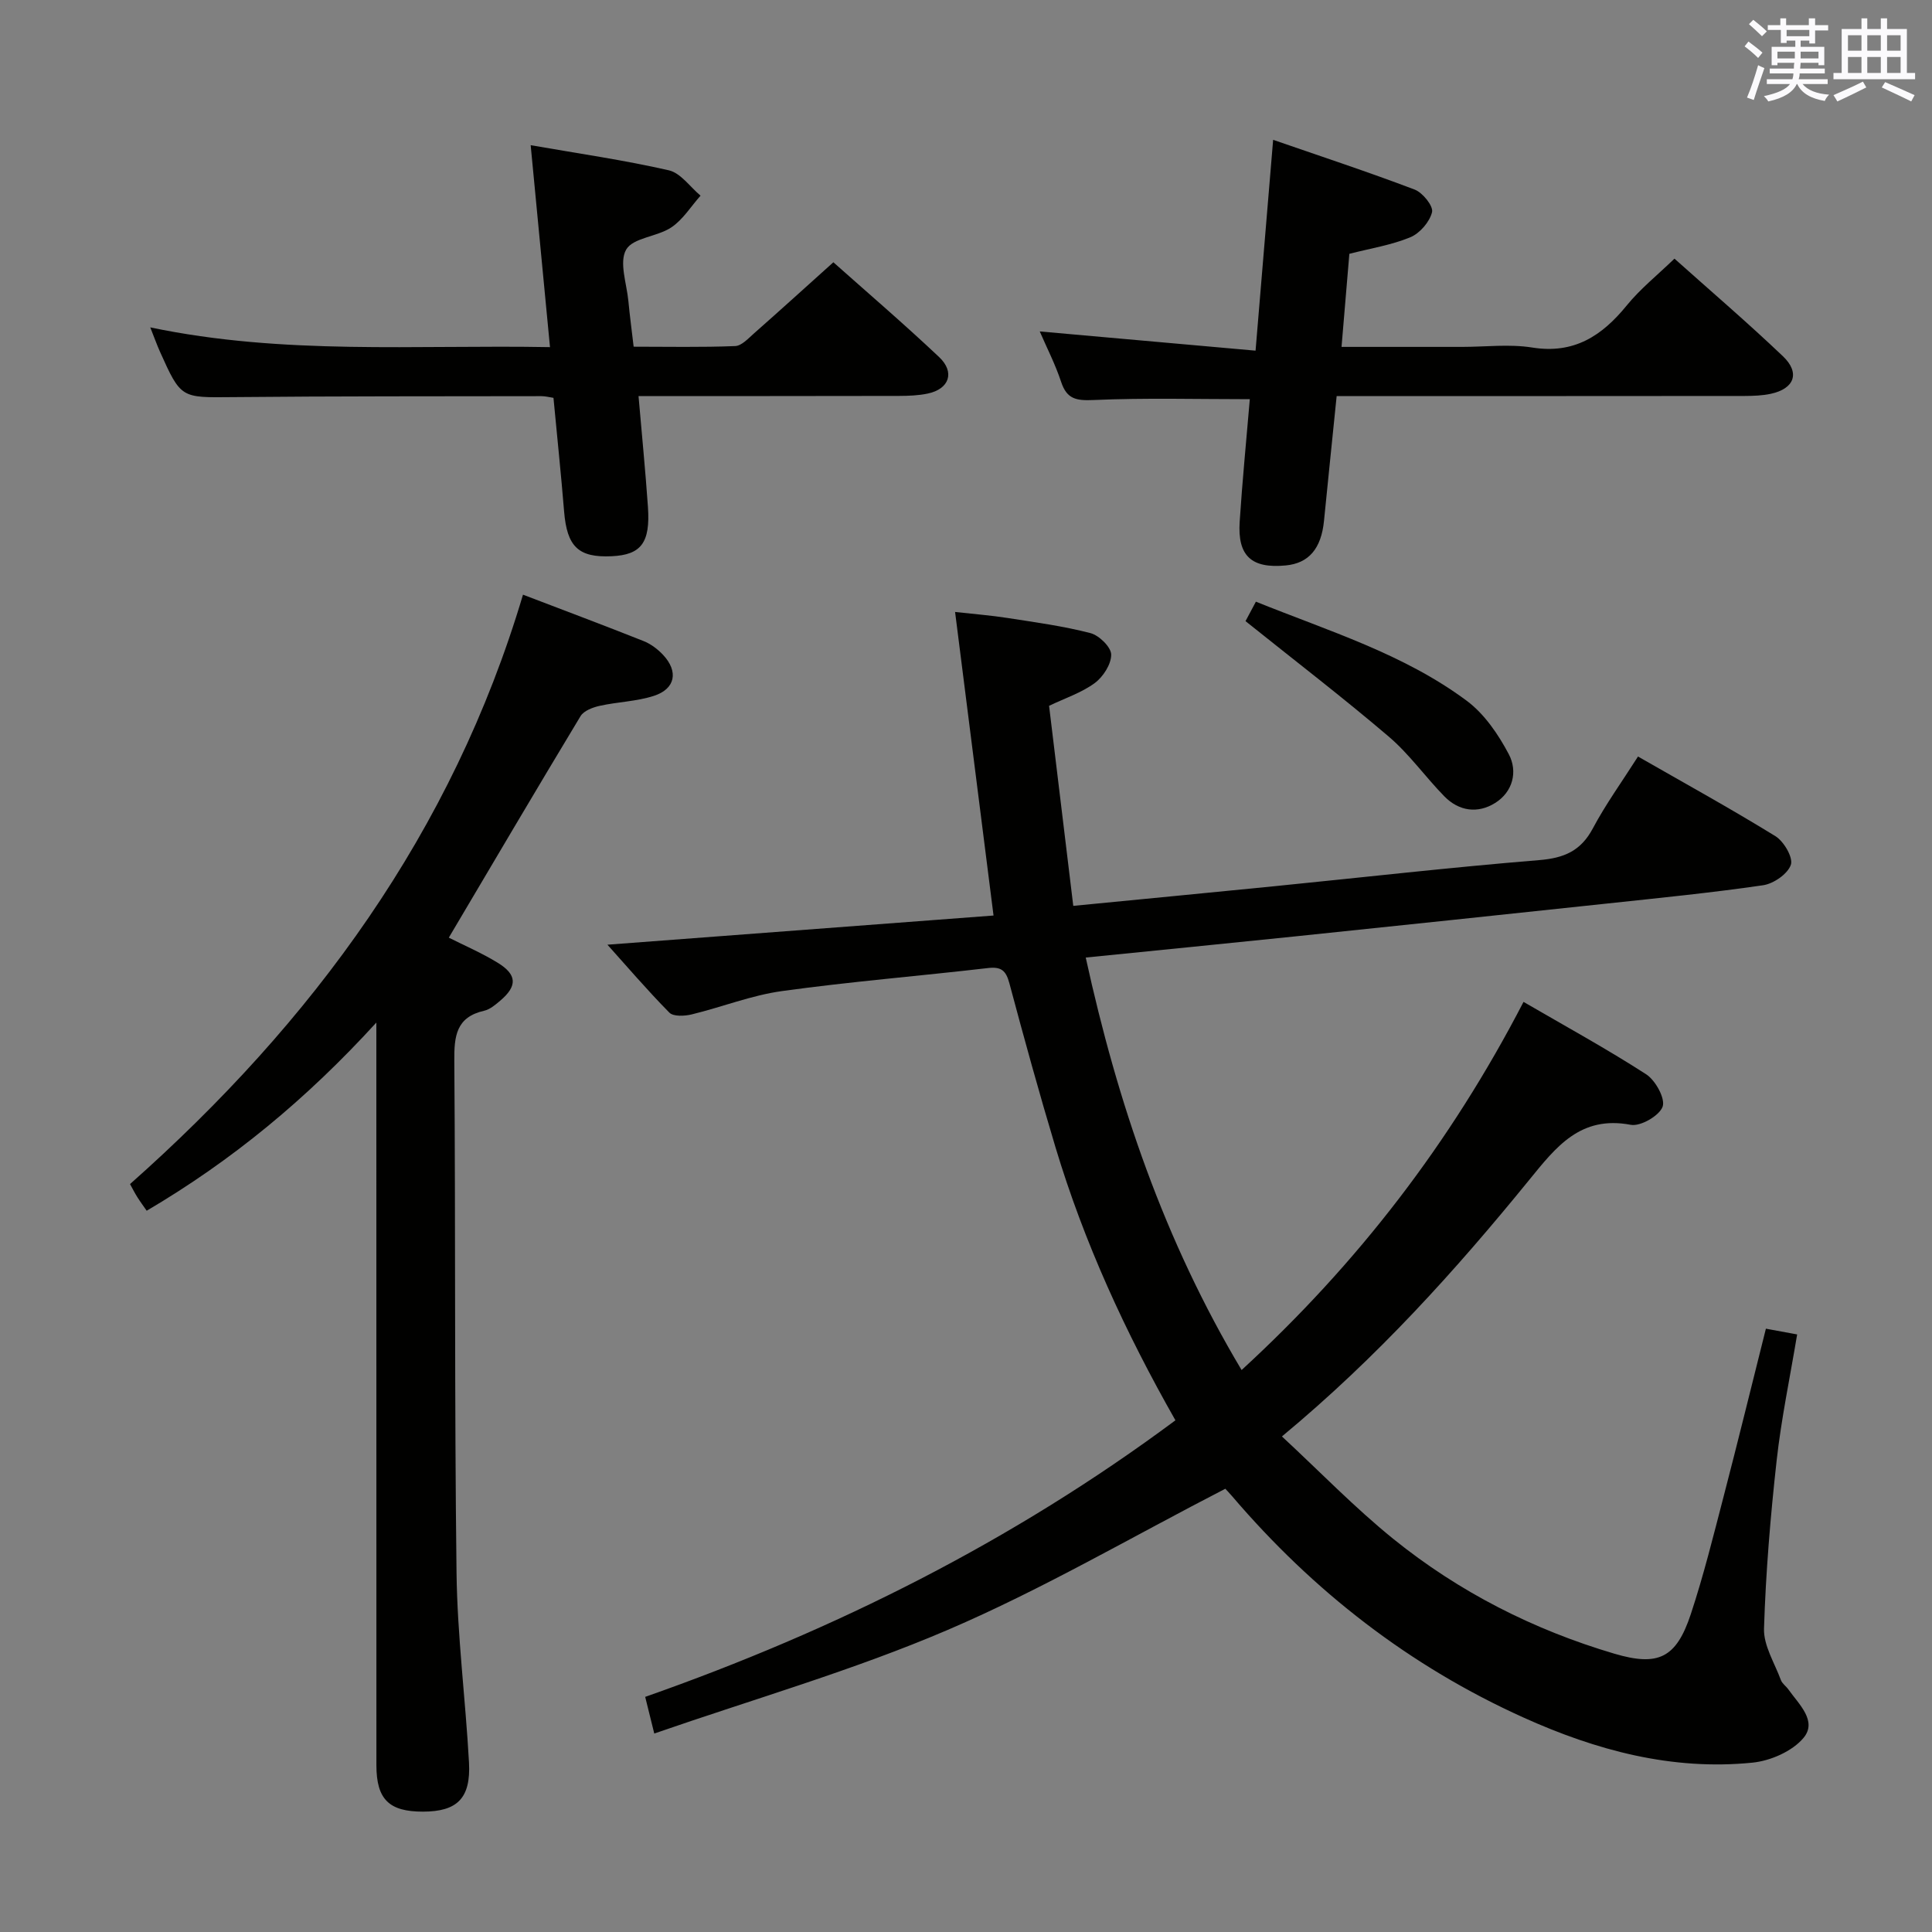 <svg enable-background="new 0 0 400 400" viewBox="0 0 400 400" xmlns="http://www.w3.org/2000/svg"><rect x="0" y="0" width="400" height="400" fill="#808080" stroke="none"/><g fill="#010100"><path d="m243.36 294.06c-10.43-18.34-18.92-36.88-24.83-56.52-3.39-11.28-6.52-22.63-9.56-34.01-.71-2.63-1.72-3.43-4.47-3.1-14.19 1.65-28.44 2.8-42.58 4.76-6.33.87-12.44 3.31-18.7 4.83-1.47.36-3.8.48-4.64-.37-4.65-4.72-8.96-9.77-12.82-14.06 26.44-2 53.18-4.02 79.94-6.04-2.72-21.45-5.28-41.69-7.96-62.85 3.94.44 7.47.71 10.95 1.26 5.72.89 11.49 1.67 17.08 3.12 1.79.47 4.27 2.89 4.29 4.44.02 2.01-1.68 4.63-3.42 5.91-2.74 2.01-6.14 3.12-9.44 4.7 1.67 13.84 3.32 27.45 5.01 41.42 14.31-1.4 27.84-2.69 41.36-4.04 18.36-1.83 36.69-3.93 55.07-5.43 5.17-.42 8.65-1.89 11.14-6.57 2.64-4.97 5.97-9.57 9.35-14.88 9.63 5.52 19.18 10.78 28.45 16.49 1.75 1.08 3.7 4.42 3.2 5.92-.64 1.89-3.57 3.92-5.75 4.24-10.67 1.56-21.41 2.62-32.14 3.77-21.64 2.31-43.28 4.59-64.93 6.84-14.18 1.47-28.37 2.87-43.17 4.36 6.6 30.11 16.2 58.49 32.27 85.4 24.05-22.08 43.26-47.04 58.37-76.22 8.67 5.04 17.22 9.72 25.39 14.99 1.93 1.25 4 5.02 3.41 6.7-.67 1.88-4.58 4.14-6.6 3.76-10.43-1.98-15.46 4.58-21.03 11.42-15.25 18.73-31.39 36.67-51.19 53.1 7.8 7.23 15.04 14.73 23.08 21.23 13.58 10.96 28.97 18.79 45.75 23.75 9.08 2.68 12.81.92 15.83-8.21 2.65-8.02 4.68-16.25 6.81-24.43 2.96-11.37 5.75-22.79 8.73-34.65 2.13.39 4.14.76 6.47 1.19-1.48 8.89-3.29 17.48-4.25 26.15-1.28 11.54-2.25 23.15-2.61 34.75-.11 3.51 2.19 7.12 3.49 10.65.27.74 1.07 1.27 1.55 1.94 2.17 3.07 6.05 6.55 3.14 10.04-2.32 2.78-6.85 4.76-10.6 5.13-16.63 1.67-32.3-2.54-47.35-9.33-23.61-10.65-43.55-26.16-60.33-45.81-.64-.75-1.33-1.46-1.43-1.57-19.31 9.94-37.85 20.81-57.44 29.21s-40.23 14.33-60.79 21.47c-.77-3.09-1.27-5.12-1.88-7.59 39.38-13.84 76.06-32.2 109.78-57.26z"/><path d="m108.28 123.12c8.55 3.27 16.78 6.35 24.95 9.6 1.49.59 2.92 1.66 4.03 2.84 3.25 3.45 2.59 7.06-1.88 8.51-3.58 1.16-7.49 1.24-11.2 2.06-1.44.32-3.3 1.01-3.98 2.13-9.17 15.19-18.17 30.49-27.28 45.87 3.1 1.57 6.77 3.14 10.13 5.2 4.02 2.47 4.08 4.81.55 7.82-1 .85-2.13 1.83-3.35 2.11-5.83 1.32-6.23 5.28-6.19 10.38.27 35.32.02 70.65.46 105.97.16 13.1 1.86 26.18 2.58 39.29.4 7.42-2.44 10.17-9.53 10.18-7.02.01-9.63-2.54-9.64-9.59-.01-48.99-.01-97.98-.01-146.98 0-1.78 0-3.56 0-6.8-14.48 15.86-29.89 28.57-47.55 38.96-.7-1.01-1.36-1.9-1.95-2.84-.51-.81-.94-1.66-1.5-2.68 37.83-33.54 66.74-72.86 81.36-122.03z"/><path d="m109.87 30.06c10.08 1.76 19.43 3.1 28.6 5.2 2.46.56 4.39 3.43 6.57 5.25-1.99 2.23-3.64 4.96-6.05 6.57-2.92 1.95-7.92 2.12-9.35 4.6-1.5 2.61.12 7.04.46 10.66.28 2.97.68 5.93 1.09 9.44 7.12 0 14.07.15 21.01-.13 1.36-.05 2.75-1.61 3.96-2.67 5.35-4.72 10.64-9.52 16.38-14.68 6.63 5.91 14.44 12.59 21.9 19.63 3.33 3.15 2.08 6.62-2.35 7.55-1.93.41-3.95.48-5.94.49-17.8.04-35.59.03-53.95.03.68 7.93 1.43 15.45 1.95 22.98.51 7.4-1.42 9.89-7.48 10.18-6.93.33-9.28-1.97-9.88-9.28-.63-7.76-1.45-15.5-2.2-23.51-.91-.14-1.69-.35-2.48-.35-21.32.04-42.64-.01-63.96.2-10.67.1-10.67.32-15.06-9.47-.6-1.35-1.1-2.75-1.98-4.97 27.61 5.79 54.94 3.58 82.76 4.09-1.34-13.99-2.61-27.29-4-41.81z"/><path d="m279.37 52.55c-.53 6.28-1.05 12.49-1.62 19.27h24.99c4.83 0 9.76-.62 14.47.13 8.67 1.39 14.45-2.4 19.59-8.71 2.81-3.45 6.36-6.29 9.88-9.69 7.45 6.66 15.14 13.24 22.46 20.21 3.61 3.44 2.37 6.72-2.51 7.77-1.76.38-3.62.44-5.43.45-26.16.03-52.32.02-78.48.02-1.82 0-3.64 0-5.98 0-.89 8.75-1.77 17.28-2.62 25.83-.57 5.76-3.15 8.79-7.93 9.24-7.08.67-9.99-1.95-9.53-9.04.55-8.44 1.38-16.87 2.1-25.38-10.87 0-21.63-.3-32.36.17-3.59.16-5.53-.19-6.71-3.77-1.19-3.61-2.95-7.02-4.42-10.43 14.67 1.31 29.25 2.61 44.68 3.98 1.24-14.87 2.39-28.69 3.64-43.65 9.81 3.4 19.64 6.63 29.3 10.3 1.66.63 3.9 3.42 3.6 4.67-.49 2.02-2.53 4.38-4.49 5.2-3.91 1.62-8.23 2.3-12.63 3.43z"/><path d="m257.87 128.6c.42-.79 1.18-2.21 2.15-4.03 15.11 6.1 30.59 10.81 43.64 20.51 3.67 2.73 6.56 6.97 8.73 11.09 1.87 3.56.85 7.79-2.86 10.09-3.58 2.23-7.47 1.7-10.49-1.38-3.94-4.03-7.26-8.75-11.52-12.38-9.44-8.05-19.29-15.6-29.65-23.9z"/></g><path d="m361.2 9.6.8-1c.9.7 1.9 1.4 2.9 2.3l-.9 1.1c-1-1-2-1.8-2.8-2.4zm.5 10.6c.9-2.1 1.6-4.3 2.3-6.7.4.2.8.4 1.3.6-.7 2.1-1.5 4.3-2.2 6.6zm.4-15.2.9-.9c1 .8 2 1.6 2.8 2.4l-1 1c-.9-.9-1.8-1.7-2.7-2.5zm12.5-1.2h1.2v1.4h2.7v1.1h-2.7v2.7h-1.2v-.6h-1.8v1.3h4.9v3.8h-1.2v-.5h-3.7c0 .4-.1.9-.1 1.2h5.1v1h-5.2c0 .5-.1.9-.2 1.2h6v1h-5.2c1.1 1.3 2.9 2 5.5 2.2-.4.4-.7.8-.9 1.3-2.9-.5-4.8-1.6-5.7-3.5h-.1c-.8 1.7-2.7 2.9-5.9 3.6-.2-.4-.6-.8-.9-1.1 2.8-.6 4.6-1.4 5.4-2.5h-4.8v-1h5.3c.1-.3.2-.7.2-1.2h-4.9v-1h5c0-.4 0-.8.1-1.2h-3.5v.5h-1.2v-3.8h4.9v-1.3h-1.8v.5h-1.2v-2.7h-2.7v-1h2.6v-1.4h1.2v1.4h4.7v-1.4zm-6.6 8.3h3.6c0-.4 0-.9 0-1.4h-3.6zm1.9-4.6h4.7v-1.3h-4.7zm6.6 3.2h-3.7v1.4h3.7z" fill="#fbfafc"/><path d="m385.3 3.8h1.3v2.2h2.8v-2.2h1.3v2.2h4.1v9.1h1.7v1.3h-16.9v-1.3h1.7v-9.1h4.1v-2.2zm.4 13.1.7 1.2c-1.8.9-3.8 1.9-6 2.9-.2-.4-.5-.8-.8-1.3 2.3-1 4.3-1.9 6.1-2.8zm-3.1-6.4h2.8v-3.2h-2.8zm0 4.6h2.8v-3.3h-2.8zm4-4.6h2.8v-3.2h-2.8zm0 4.6h2.8v-3.3h-2.8zm3.7 1.9c2.1.9 4.1 1.8 6.1 2.7l-.7 1.3c-2.2-1.1-4.2-2-6.1-2.9zm3.2-9.7h-2.8v3.2h2.8zm-2.8 7.8h2.8v-3.3h-2.8z" fill="#fbfafc"/></svg>